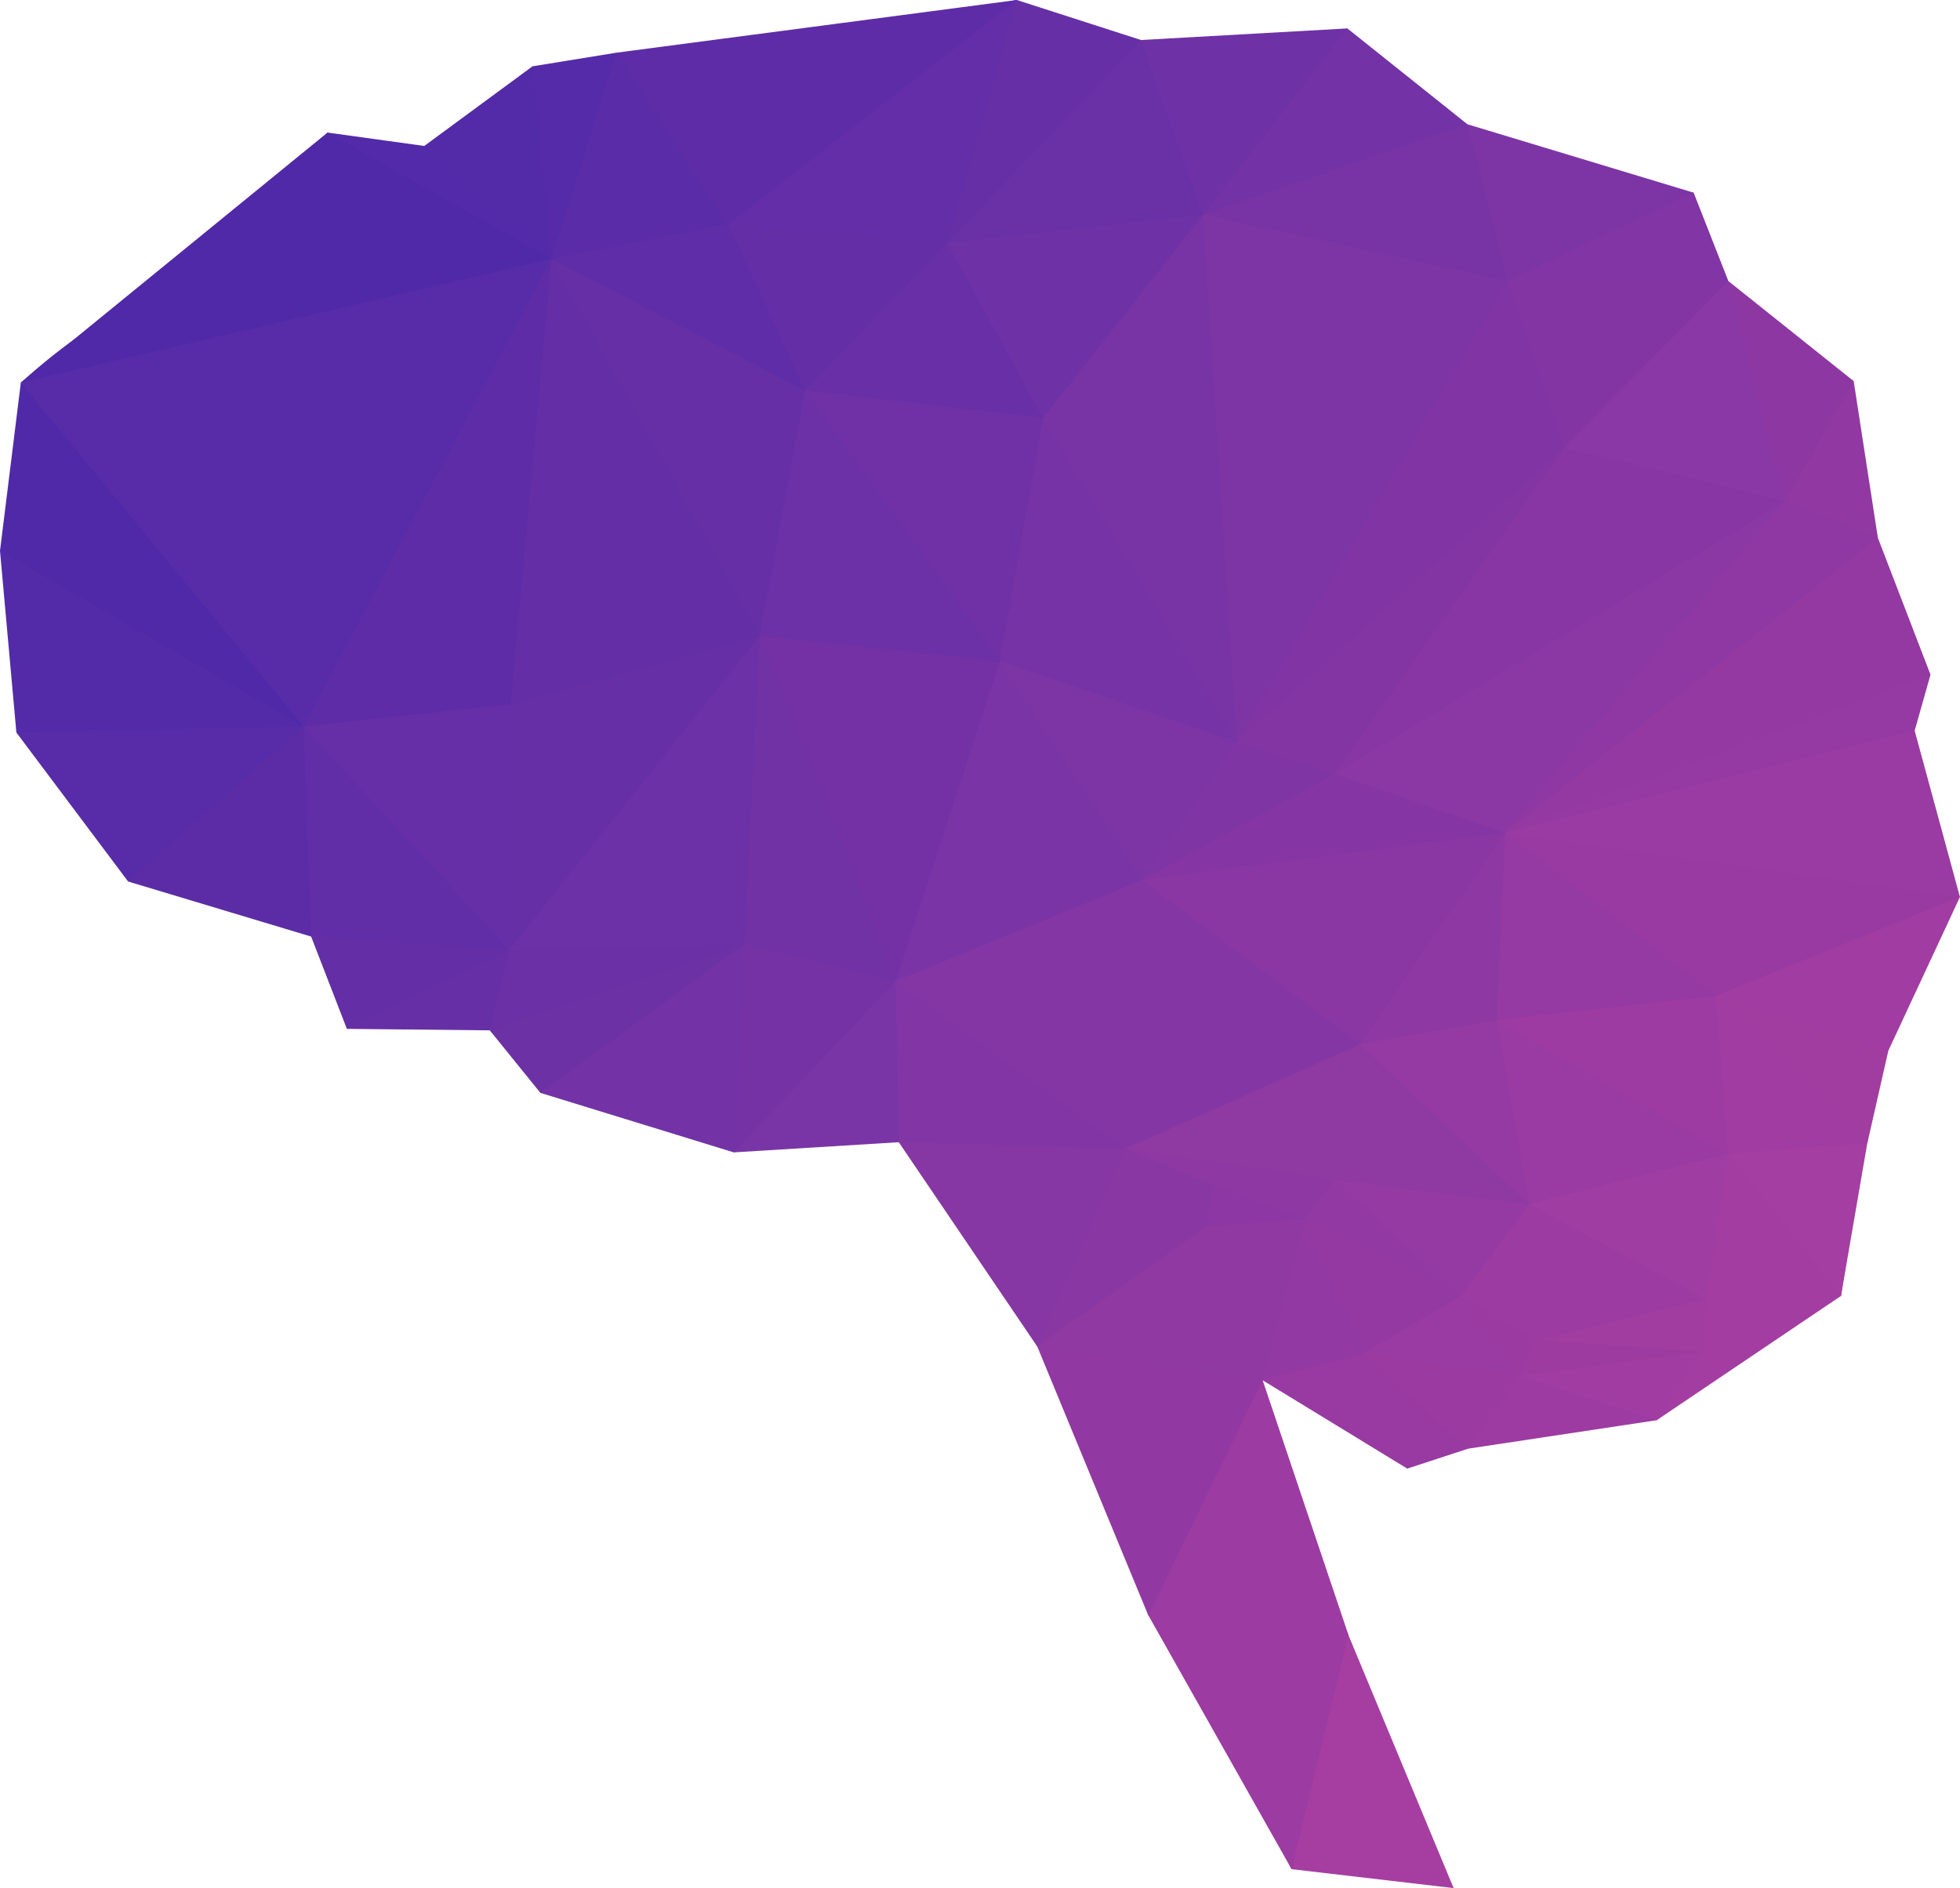 <?xml version="1.0" encoding="UTF-8"?>
<!-- Created with Inkscape (http://www.inkscape.org/) -->
<svg width="174.17mm" height="167.77mm" version="1.1" viewBox="0 0 174.17 167.77" xmlns="http://www.w3.org/2000/svg">
 <g transform="translate(-20.557 -67.25)">
  <path d="m149.73 235.02-14.406-1.684c-18.869-41.442-3.735-25.799 5.051-20.814z" style="fill:#a63ea1"/>
  <path d="m140.38 212.52c-14.333-33.852-15.335-14.948-17.773-1.731l12.722 22.544z" style="fill:#9c3ba2"/>
  <path d="m140.38 212.52-7.624-22.638c-7.458-2.878-18.761-15.049-10.15 20.907z" style="fill:#9c3ba2"/>
  <path d="m132.75 189.89c-2.482-46.464-12.054-16.012-20.018-2.993l9.869 23.901z" style="fill:#9138a2"/>
  <path d="m132.75 189.89c35.526-24.2 21.367-22.154-5.005-13.657-15.484-13.935-24.443-16.981-15.014 10.664z" style="fill:#9039a2"/>
  <path d="m127.75 176.23c27.752-25.972 4.391-11.829-7.203-6.922-27.177-28.137-15.826-2.967-7.811 17.586z" style="fill:#8937a3"/>
  <path d="m120.54 169.31c-9.049-68.871-14.442-30.662-20.112-0.561l12.301 18.148z" style="fill:#8637a4"/>
  <path d="m120.54 169.31c26.217-37.67 7.164-30.484-20.393-14.874-3.563 2.91-70.114-26.241 0.281 14.312z" style="fill:#8235a5"/>
  <path d="m127.75 176.23c16.323-2.704 22.338-4.454 0.748-3.648 20.303-45.117-0.277-11.819-7.951-3.274z" style="fill:#8937a3"/>
  <path d="m128.5 172.58c6.808-8.563 11.717-12.725 8.045 2.993 5.859 7.484 33.115 32.652-8.793 0.655z" style="fill:#8c37a4"/>
  <path d="m132.75 189.89c13.697-28.152 10.52-24.573 3.788-14.312l-8.793 0.655z" style="fill:#9039a2"/>
  <path d="m136.54 175.57c11.588-2.923 42.214-19.179 5.145 11.974 3.215 4.569 13.199 13.278-8.934 2.339z" style="fill:#9239a3"/>
  <path d="m141.68 187.55c30.087-19.65 49.939-31.102 3.929 10.196l-12.862-7.858z" style="fill:#993aa2"/>
  <path d="m141.68 187.55c16.981-23.366 31.03-41.195 9.354 8.419l-5.426 1.777z" style="fill:#993aa2"/>
  <path d="m151.04 195.97c-18.19-45.821-4.859-21.831 4.584-6.455 25.81-26.186 26.969-21.218 12.161 3.929z" style="fill:#9d3ba2"/>
  <path d="m155.62 189.51c3.843-46.318-6.883-14.265-13.938-1.964l9.354 8.419z" style="fill:#9b3aa1"/>
  <path d="m150.38 182.4c0.289-15.048-0.307-40.679 5.239 7.109l-13.938-1.964c0.078-10.214-5.152-36.415 8.7-5.145z" style="fill:#9a3ba3"/>
  <path d="m150.38 182.4c23.197-31.71 0.315-14.654-13.845-6.829l5.145 11.974z" style="fill:#9439a2"/>
  <path d="m136.54 175.57c-25.972-29.089-7.399-11.876 2.619-3.555-4.974-21.791-3.216-24.078 11.225 10.383z" style="fill:#9239a3"/>
  <path d="m167.78 193.44c-9.868-20.095-12.574-28.676 4.116-6.08 7.283-26.976 10.952-25.33 12.254-4.958z" style="fill:#a33da1"/>
  <path d="m171.9 187.36c7.842-35.848-4.138-17.068-16.277 2.151l12.161 3.929z" style="fill:#a13ca2"/>
  <path d="m171.9 187.36c-1.351-23.506-2.272-49.797-14.78-1.029-4.387-12.219-10.212-29.35-1.497 3.18z" style="fill:#9d3ba0"/>
  <path d="m157.12 186.33c32.624-57.562 1.606-12.454-6.735-3.929l5.239 7.109z" style="fill:#9b3ba2"/>
  <path d="m171.9 187.36 0.281-4.677 11.974-0.281z" style="fill-opacity:0"/>
  <path d="m157.12 186.33c3.501-13.166 4.566-45.501 15.061-3.648 19.695-19.904 12.068-10.174-0.281 4.677z" style="fill:#a13ca0"/>
  <path d="m172.18 182.68c-6.89-16.437-13.48-45.874-21.796-0.281l6.735 3.929z" style="fill:#9c3ba2"/>
  <path d="m150.38 182.4c-22.823-27.714-11.548-21.122 6.08-8.138 35.518-19.176 31.745-9.827 15.715 8.419z" style="fill:#9c3ba2"/>
  <path d="m156.46 174.26c-15.252-24.657-19.746-22.191-17.306-2.245l11.225 10.383z" style="fill:#953aa2"/>
  <path d="m141.4 160.05c0.041-78.385-20.902-40.359-41.253-5.613l20.393 14.874c9.991 1.468 21.424 5.101 20.86-9.261z" style="fill:#8436a4"/>
  <path d="m156.46 174.26c24.625-22.229 43.693-38.307 17.68-4.49 2.64 4.677 15.443 10.51-1.964 12.909z" style="fill:#9f3da2"/>
  <path d="m172.18 182.68c1.807 5.913 7.365 1.51 11.974-0.281 6.076-37.152-2.581-22.742-10.009-12.628z" style="fill:#a33da1"/>
  <path d="m184.15 182.4 2.339-13.564c-18.638-23.81-23.144-24.145-12.348 0.935z" style="fill:#a43ea2"/>
  <path d="m141.4 160.05c-10.14-43.833-4.11-38.548 12.161-2.151 44.362-5.721 22.611 5.587 2.9 16.37-9.138-2.681-16.762-6.118-15.061-14.219z" style="fill:#953aa3"/>
  <path d="m174.14 169.77c13.766-67.501-4.35-36.785-20.58-11.88l2.9 16.37z" style="fill:#9a3ba3"/>
  <path d="m186.49 168.84c3.628-26.624-1.64-28.857-13.47-13.096-19.631-12.569-36.03-22.351 1.123 14.032z" style="fill:#a13ca2"/>
  <path d="m174.14 169.77-20.58-11.88c-2.234-20.336-10.703-54.702 19.457-2.151z" style="fill:#9d3ba2"/>
  <path d="m186.49 168.84 1.871-8.232c-2.342-48.339-9.872-9.229-15.341-4.864z" style="fill:#a13da0"/>
  <path d="m188.36 160.61 6.361-13.657c-60.233-43.443-38.973-15.579-21.702 8.793z" style="fill:#a13ca2"/>
  <path d="m173.02 155.74c26.53-49.458 6.316-35.255-18.709-14.499-32.414-3.076-92.207-13.495-0.748 16.651z" style="fill:#953aa3"/>
  <path d="m153.56 157.89 0.748-16.651c-22.205-27.238-43.837-53.402-12.909 18.802z" style="fill:#8e38a3"/>
  <path d="m141.4 160.05-41.253-5.613c-5.551-19.678-39.006-75.59 21.889-8.98 43.609-60.426 24.063-9.872 19.364 14.593z" style="fill:#8436a4"/>
  <path d="m122.04 145.45c-1.303-45.202 5.27-61.802 32.273-4.21l-12.909 18.802z" style="fill:#8a37a3"/>
  <path d="m194.72 146.95c-45.277-45.499-52.882-39.361-40.411-5.706l18.709 14.499z" style="fill:#993aa2"/>
  <path d="m194.72 146.95-4.022-14.78c-60.21-46.646-30.141-0.028-36.389 9.074z" style="fill:#9a3ba3"/>
  <path d="m154.31 141.24c6.919-24.807 11.27-44.667-15.154-5.239-59.724-59.209-18.058-1.373-17.119 9.448z" style="fill:#8535a4"/>
  <path d="m190.7 132.17 1.403-4.958c-65.446-34.652-29.42 6.21-37.792 14.032z" style="fill:#953aa3"/>
  <path d="m192.11 127.21-4.677-12.161c-80.938-28.575-31.968 12.183-33.115 26.192z" style="fill:#9439a2"/>
  <path d="m154.31 141.24c8.571-11.115 24.831-58.109 24.883-29.466 1.422-5.225 0.862-19.917 8.232 3.274z" style="fill:#8f38a3"/>
  <path d="m139.16 136.01c-15.656-40.787-4.961-51.853 40.037-24.228l-24.883 29.466z" style="fill:#8b38a4"/>
  <path d="m187.43 115.05-2.151-13.938c-26.515-9.124-28.707-5.655-6.08 10.664z" style="fill:#9138a2"/>
  <path d="m179.2 111.78c-62.249 6.608-53.085-2.26-5.051-19.551l11.132 8.887z" style="fill:#8d37a2"/>
  <path d="m179.2 111.78c-44.763 17.98-46.917 14.139-19.644-4.771-21.74-16.119-35.002-28.671 14.593-14.78z" style="fill:#8a38a5"/>
  <path d="m139.16 136.01c1.046-13.257-53.7-61.341 20.393-28.999l19.644 4.771z" style="fill:#8836a4"/>
  <path d="m122.04 145.45c-9.162-6.792-63.064-23.704 8.419-12.254 20.797-24.8 35.586-40.961 8.7 2.806z" style="fill:#7f35a4"/>
  <path d="m130.46 133.2c-38.108 21.116 4.271-8.019 29.092-26.192l-20.393 28.999z" style="fill:#8335a3"/>
  <path d="m174.14 92.227c-30.904-15.263-41.589-17.856-19.644 0-31.262 13.355-66.886 27.825 5.051 14.78z" style="fill:#8335a3"/>
  <path d="m130.46 133.2c-24.836-0.608-28.033-9.812 24.041-40.972l5.051 14.78z" style="fill:#8134a4"/>
  <path d="m154.5 92.227c-36.665-8.567-93.117-19.923 16.557-7.858l3.087 7.858z" style="fill:#8235a5"/>
  <path d="m154.5 92.227c-99.068 13.64-32.897-3.589-3.555-13.938l20.112 6.08z" style="fill:#7d35a5"/>
  <path d="m150.95 78.288-10.664-8.512c-67.542 23.741-28.493 16.784-12.816 16.557-1.602 10.054-19.032 41.487 23.48-8.045z" style="fill:#7332a6"/>
  <path d="m127.47 86.333c-44.306 7.61-17.886 7.731 27.034 5.893l-3.555-13.938z" style="fill:#7834a5"/>
  <path d="m127.47 86.333c-13.533-13.873-29.377-32.438 2.993 46.866l24.041-40.972z" style="fill:#7d35a5"/>
  <path d="m127.47 86.333c-20.774-11.296-38.962-19.801-14.219 18.054-120.32-6.003-40.932 12.719 17.212 28.812z" style="fill:#7834a5"/>
  <path d="m113.25 104.39c-26.41-19.966-65.231-53.35-3.835 21.609l21.047 7.203z" style="fill:#7633a6"/>
  <path d="m109.41 126c-9.89 8.974-26.419 19.119 12.628 19.457l8.419-12.254z" style="fill:#7d35a5"/>
  <path d="m113.25 104.39c-40.217-7.84-47.443-13.329-8.512-15.528-13.965-28.449 0.657-20.262 22.731-2.526z" style="fill:#6e31a6"/>
  <path d="m127.47 86.333c-52.322 32.916-15.625-1.338-5.519-15.528l18.335-1.029z" style="fill:#6e31a6"/>
  <path d="m104.73 88.859c-11.464 3.798-62.345 30.09 17.212-18.054l5.519 15.528z" style="fill:#6a31a6"/>
  <path d="m121.95 70.805-11.038-3.555c-86.462 16.81-17.743 15.957-6.174 21.609z" style="fill:#662fa6"/>
  <path d="m113.25 104.39c-129.69 3.817-49.015-0.304-21.141-2.432-16.858-24.737-28.32-44.257 12.628-13.096z" style="fill:#692fa7"/>
  <path d="m109.41 126c-26.91-24.373-74.668-64.878-17.306-24.041l21.141 2.432z" style="fill:#7031a6"/>
  <path d="m100.15 154.43c-10.757-28.275-10.606-41.74 9.261-28.437l12.628 19.457z" style="fill:#7a34a6"/>
  <path d="m92.106 101.96c-35.68-7.322-60.841-10.176-4.022 21.796 7.561 17.683 14.763 21.912 21.328 2.245z" style="fill:#6c31a7"/>
  <path d="m88.084 123.75c-26.127 7.213-45.083 15.142 12.067 30.683l9.261-28.437z" style="fill:#7331a5"/>
  <path d="m104.73 88.859c-37.657-29.051-26.694-13.664-19.457-1.684-43.684-20.007-6.48 3.868 6.829 14.78z" style="fill:#642ea6"/>
  <path d="m104.73 88.859 6.174-21.609c-37.339 7.92-47.898 14.651-25.631 19.925z" style="fill:#642ea8"/>
  <path d="m110.91 67.25-35.547 4.677c-3.905 27.136-18.013 85.483 9.916 15.248z" style="fill:#5e2ca7"/>
  <path d="m75.362 71.927c-25.068 31.489-33.33 44.542-5.8 18.335 12.577 31.66 22.133 49.865 15.715-3.087z" style="fill:#5a2ca8"/>
  <path d="m85.278 87.175 6.829 14.78c-72.14 8.135-69.459 2.339-22.544-11.693z" style="fill:#5f2da7"/>
  <path d="m75.362 71.927-7.484 1.216c-25.565 35.488-9.824 23.891 1.684 17.119z" style="fill:#552ba9"/>
  <path d="m69.562 90.262c-22.343 17.132-19.768 29.048 18.522 33.489l4.022-21.796z" style="fill:#662fa6"/>
  <path d="m100.15 154.43c-37.738-41.305-31.549-20.777-14.375 15.215l14.655-0.903z" style="fill:#7935a6"/>
  <path d="m100.15 154.43c-36.501-63.094-25.621-34.452-13.449-3.306-32.77-41.022-16.672-10.994-0.926 18.521z" style="fill:#7432a5"/>
  <path d="m86.702 151.13c-53.312-46.72-26.711-37.57 1.381-27.377l12.067 30.683z" style="fill:#7132a5"/>
  <path d="m86.702 151.13c-26.351-39.112-36.156-42.766-18.124 13.229l17.198 5.292z" style="fill:#7332a6"/>
  <path d="m68.579 164.36-4.498-5.556c-5.103-45.585 5.975-36.105 22.622-7.673z" style="fill:#6c31a5"/>
  <path d="m64.081 158.8c-17.427-30.42-17.54-33.87 1.72-7.144 12.248-51.38 16.573-25.929 20.902-0.529z" style="fill:#6b30a6"/>
  <path d="m65.8 151.66c16.55-38.785 1.476-16.678-14.42 7.011l12.7 0.132z" style="fill:#662fa6"/>
  <path d="m65.8 151.66c-7.109-25.424-13.631-39.023-17.595-1.191l3.175 8.202z" style="fill:#642ea6"/>
  <path d="m48.206 150.47c-52.798-67.86-2.559-14.919-0.661-18.653-5.407-39.356 4.417-17.785 18.256 19.844z" style="fill:#612ea7"/>
  <path d="m48.206 150.47-16.272-4.895c5.204-29.874 10.407-33.268 15.61-13.758z" style="fill:#5c2ca6"/>
  <path d="m47.544 131.81" style="fill:none;stroke-width:.265px;stroke:#000"/>
  <path d="m47.544 131.81c23.565-14 29.363-20.148-25.532 0.529l9.922 13.229z" style="fill:#582ca8"/>
  <path d="m65.8 151.66c-35.617-64.178-16.115-58.087 22.283-27.906l-1.381 27.377z" style="fill:#6c31a7"/>
  <path d="m65.933 129.83c-52.172-51.874 0.128-16.305 22.151-6.078l-22.283 27.906c-16.053-24.817-37.009-54.978 0.132-21.828z" style="fill:#662fa6"/>
  <path d="m65.933 129.83c-9.742-45.877-9.896-63.137 3.629-39.567l18.522 33.489z" style="fill:#642ea6"/>
  <path d="m47.544 131.81c2.228-26.01-2.12-67.662 22.018-41.551l-3.629 39.567c-3.06 16.009-10.886 8.188-18.389 1.984z" style="fill:#5e2ca7"/>
  <path d="m47.544 131.81-25.532 0.529-1.455-16.14c34.949-39.664 50.743-46.214 26.988 15.61z" style="fill:#532ba8"/>
  <path d="m47.544 131.81-26.988-15.61 1.852-14.949c16.139-14.493 26.584-10.876 25.135 30.559z" style="fill:#5029a8"/>
  <path d="m69.562 90.262c-17.545 8.727-21.509 5.551-11.302-10.043l9.618-7.076z" style="fill:#532aa8"/>
  <path d="m22.409 101.25c25.292-19.909 36.821-16.465 47.153-10.992l-22.018 41.551z" style="fill:#582ca8"/>
  <path d="m69.562 90.262c-14.431 1.172-32.573 4.684-19.901-11.233l8.599 1.191z" style="fill:#532aaa"/>
  <path d="m49.661 79.029-27.252 22.225 47.153-10.992z" style="fill:#5029a8"/>
  <path d="m172.18 182.68 11.974-0.281-12.254 4.958z" style="fill:#a33da1"/>
  <path d="m141.4 160.05 15.061 14.219-17.306-2.245c-7.058 2.934-12.446-1.648-18.615-2.713z" style="fill:#8f39a2"/>
  <path d="m139.16 172.02-2.619 3.555-8.045-2.993-7.951-3.274z" style="fill:#8e38a3"/>
  <path d="m65.933 129.83-0.132 21.828-18.256-19.844z" style="fill:#662fa7"/>
 </g>
</svg>
